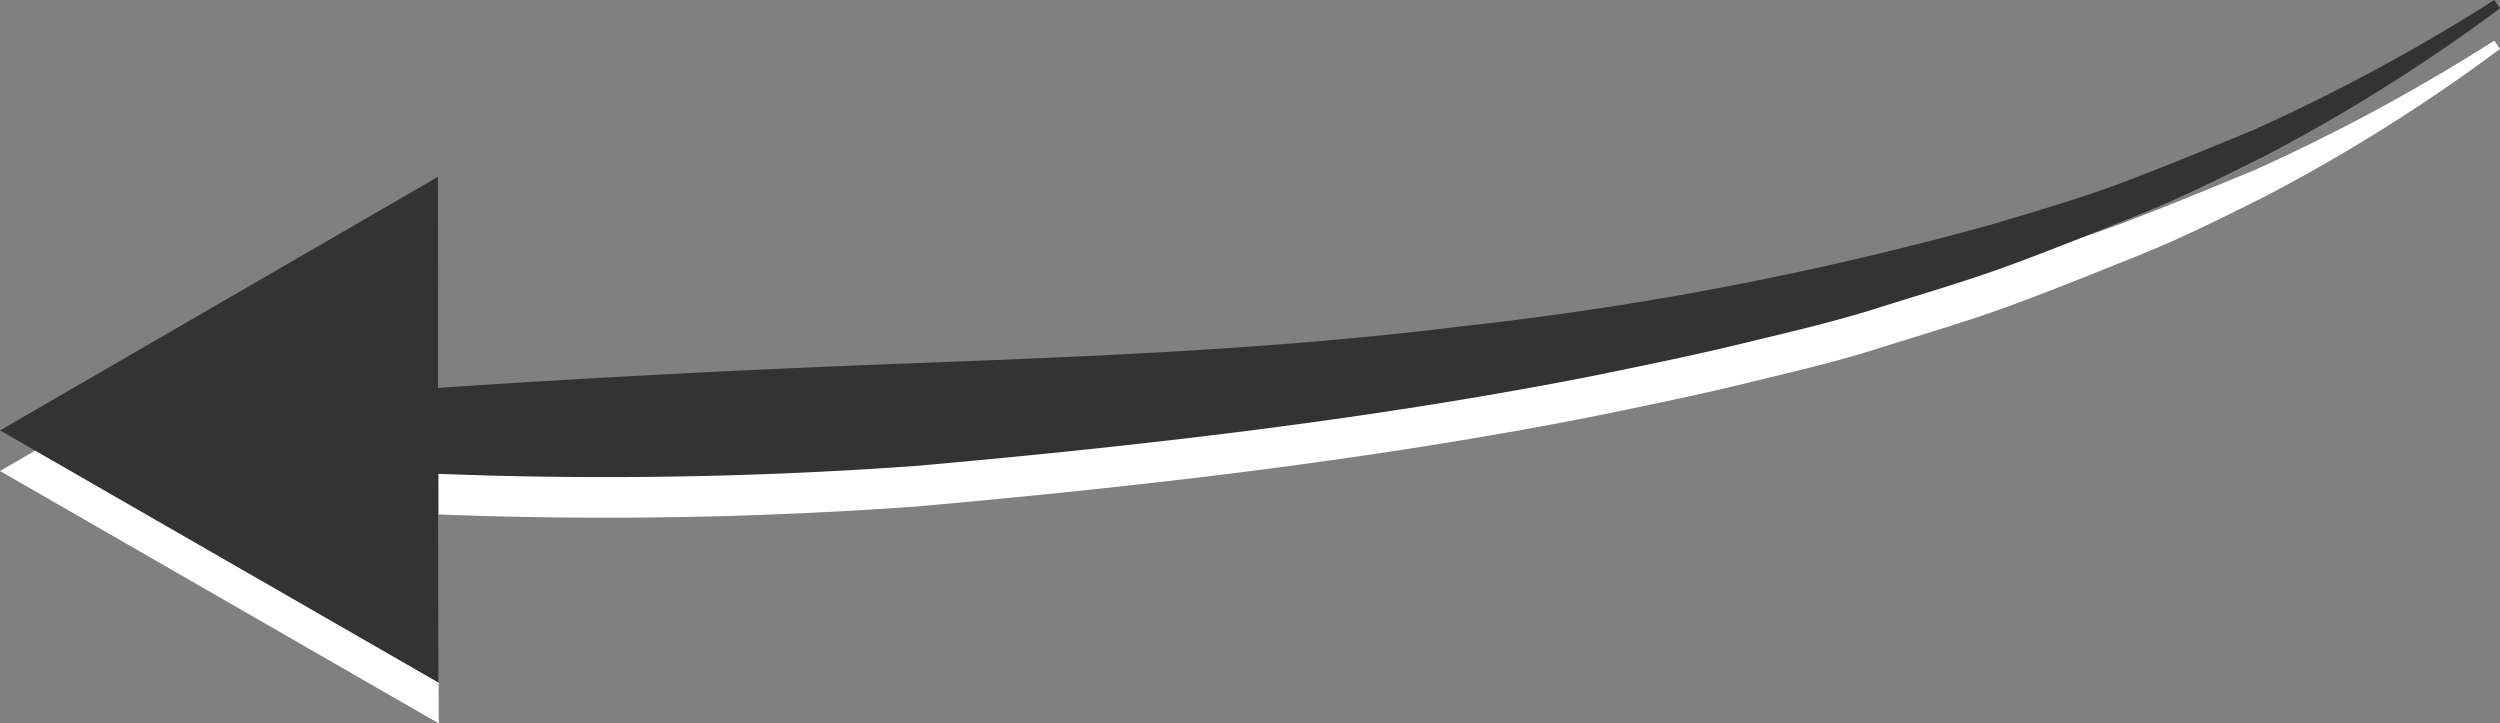 <svg xmlns="http://www.w3.org/2000/svg" viewBox="0 0 123.14 35.63"><rect x="0" y="0" width="123.14" height="35.63" fill="#808080" stroke="none"/><defs><style>.cls-1{fill:#fff;}.cls-2{fill:#333;}</style></defs><title>snapchat-arrow-3</title><g id="Layer_2" data-name="Layer 2"><g id="Layer_1-2" data-name="Layer 1"><path class="cls-1" d="M123.14,2.41a86.3,86.3,0,0,1-11.56,7.26c-2,1-4.09,2.05-6.21,2.9s-4.24,1.71-6.39,2.5-4.34,1.42-6.52,2.11-4.42,1.2-6.64,1.74-4.45,1-6.69,1.46-4.49.86-6.74,1.24c-9,1.51-18.07,2.51-27.15,3.32A212.26,212.26,0,0,1,18,25.17l0-3.81c9-.66,18-1.13,27-1.47s18-.7,26.93-1.81A164.22,164.22,0,0,0,98.3,13c2.15-.65,4.31-1.27,6.41-2.07S108.89,9.27,111,8.4A93.31,93.31,0,0,0,122.86,2Z"/><polygon class="cls-1" points="21.57 10.71 0 23.2 21.61 35.63 21.57 10.71"/><path class="cls-2" d="M123.14.41a86.3,86.3,0,0,1-11.56,7.26c-2,1-4.09,2.05-6.21,2.9s-4.24,1.71-6.39,2.5-4.34,1.42-6.52,2.11-4.42,1.2-6.64,1.74-4.45,1-6.69,1.46-4.49.86-6.74,1.24c-9,1.51-18.07,2.51-27.15,3.32A212.26,212.26,0,0,1,18,23.17l0-3.81c9-.66,18-1.13,27-1.47s18-.7,26.93-1.81A164.22,164.22,0,0,0,98.3,11c2.15-.65,4.31-1.27,6.41-2.07S108.89,7.27,111,6.4A93.31,93.31,0,0,0,122.86,0Z"/><polygon class="cls-2" points="21.57 8.71 0 21.2 21.61 33.63 21.57 8.71"/></g></g></svg>